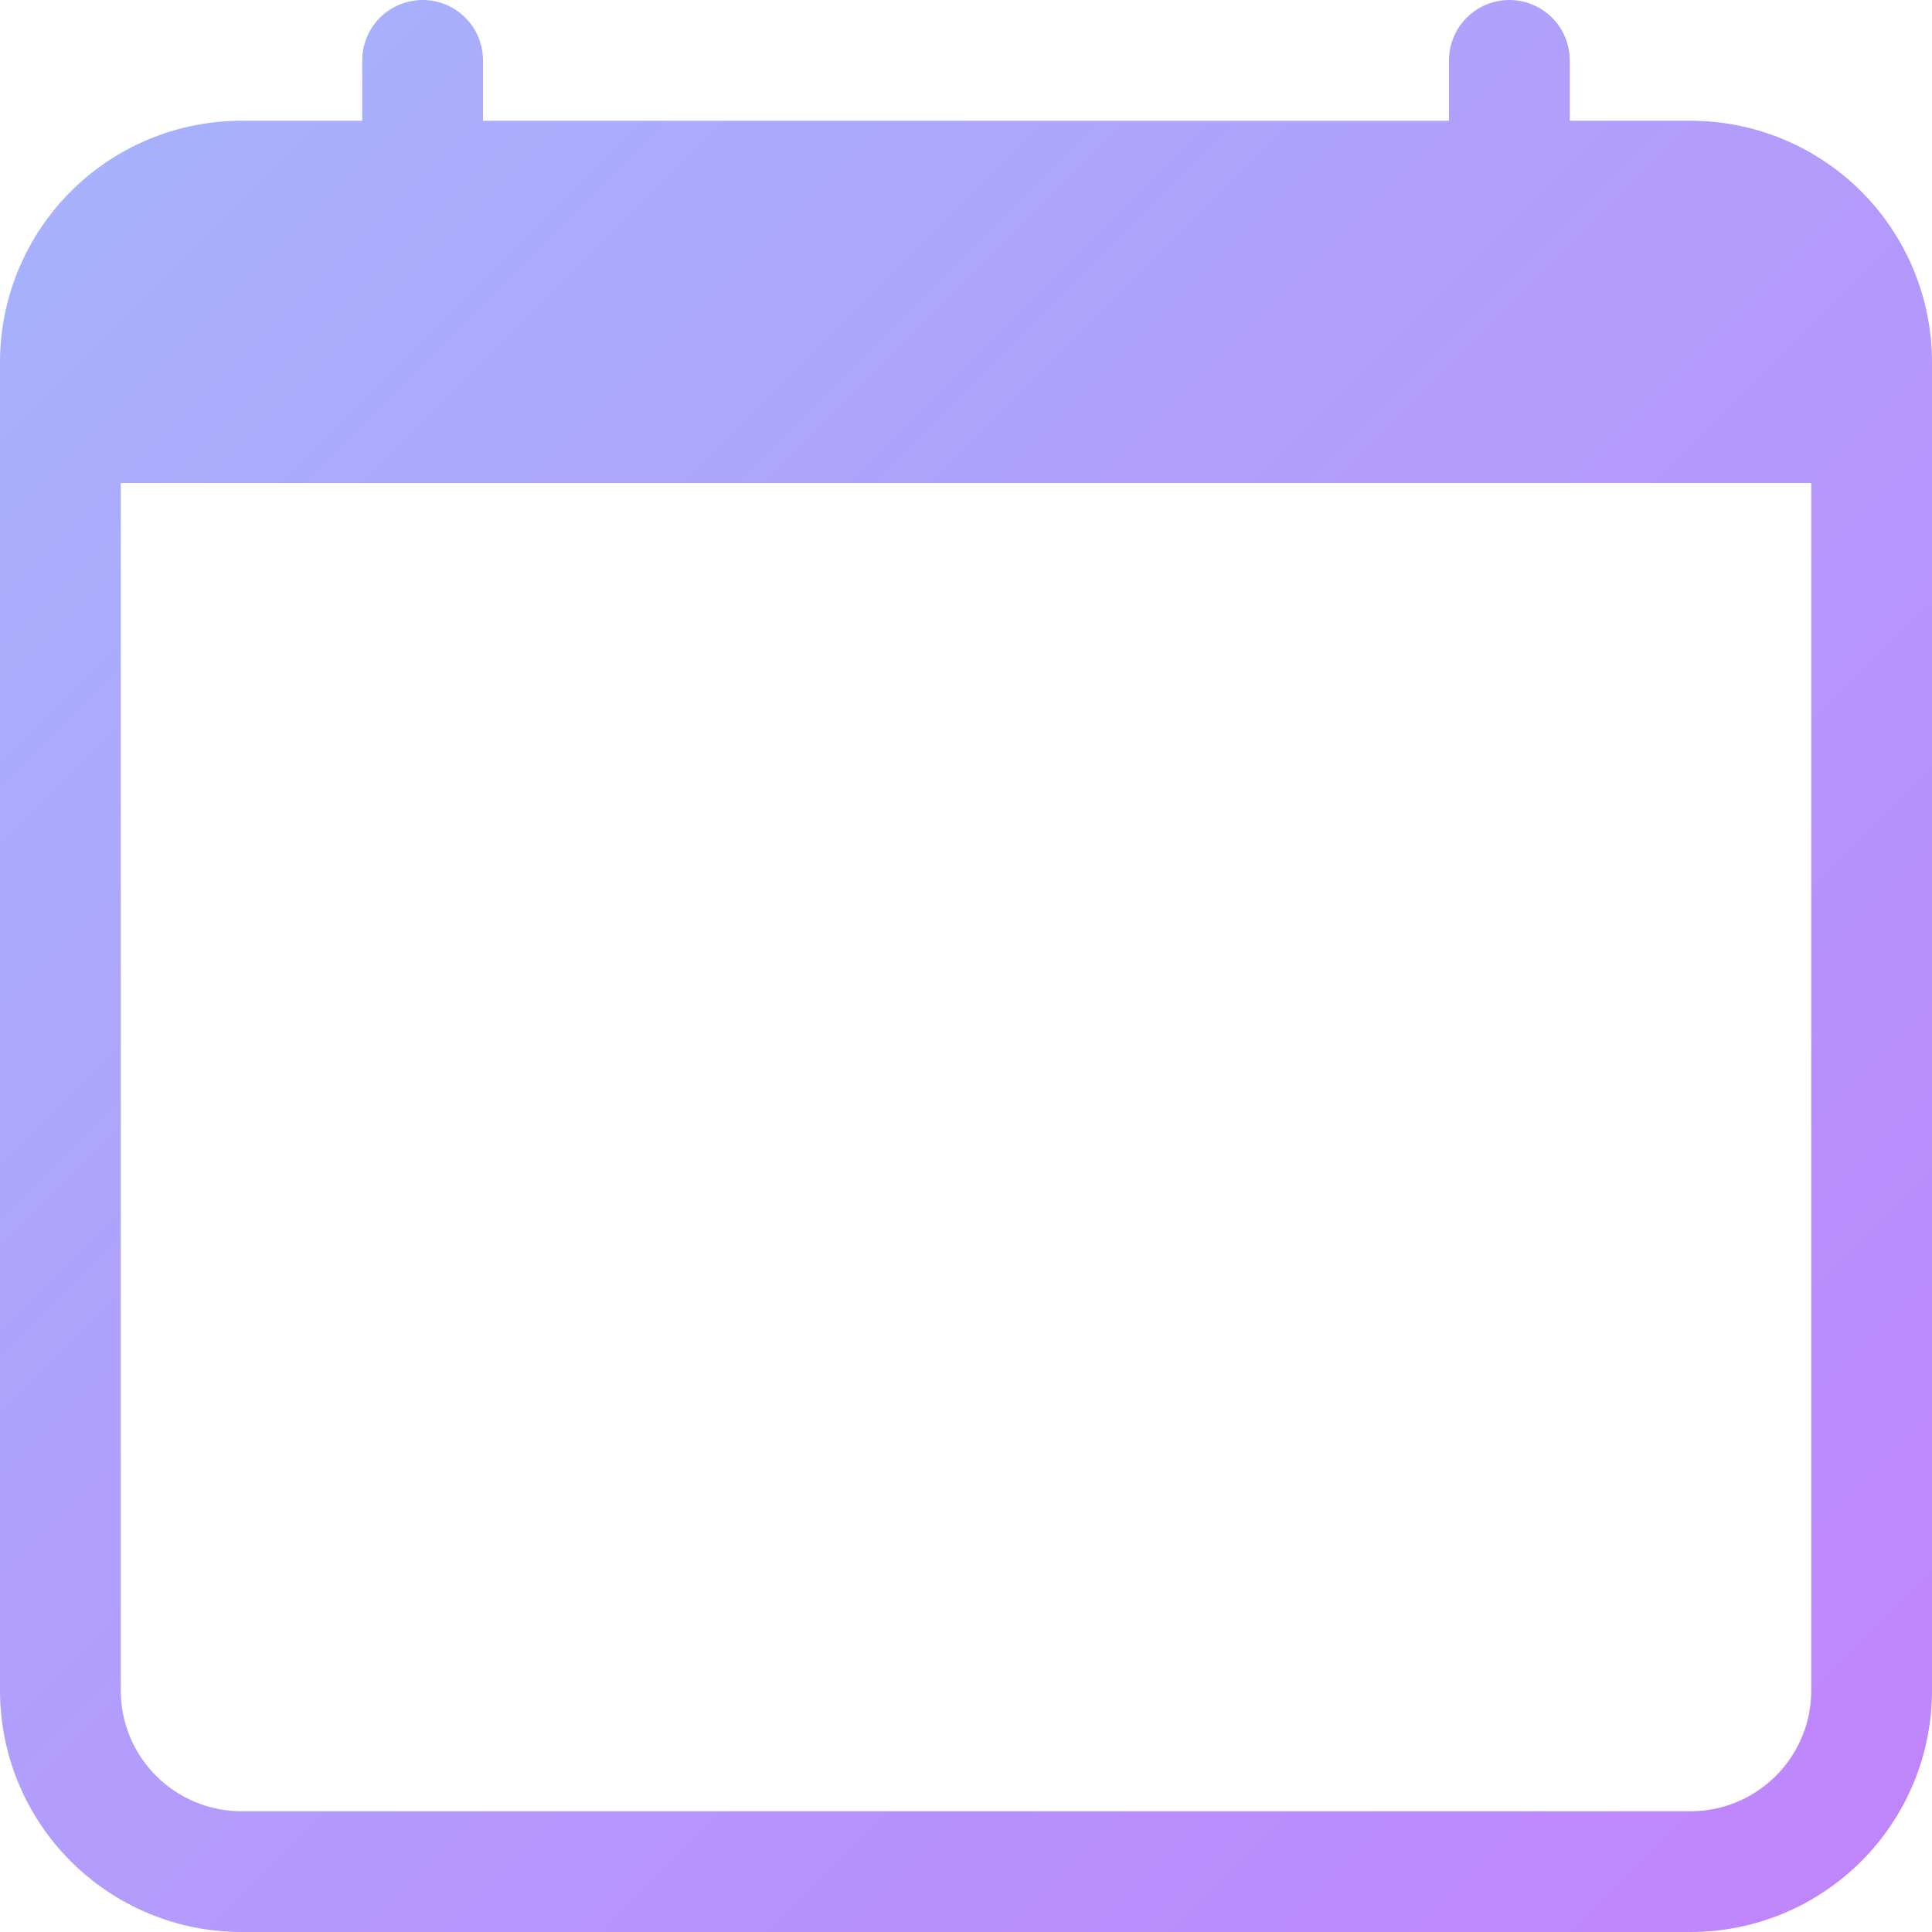 <svg width="135" height="135" viewBox="0 0 135 135" fill="none" xmlns="http://www.w3.org/2000/svg">
<path d="M29.531 0C30.65 0 31.723 0.444 32.514 1.236C33.306 2.027 33.75 3.1 33.75 4.219V8.438H101.25V4.219C101.25 3.1 101.694 2.027 102.486 1.236C103.277 0.444 104.35 0 105.469 0C106.588 0 107.661 0.444 108.452 1.236C109.243 2.027 109.688 3.1 109.688 4.219V8.438H118.125C122.601 8.438 126.893 10.215 130.057 13.38C133.222 16.545 135 20.837 135 25.312V118.125C135 122.601 133.222 126.893 130.057 130.057C126.893 133.222 122.601 135 118.125 135H16.875C12.399 135 8.107 133.222 4.943 130.057C1.778 126.893 0 122.601 0 118.125V25.312C0 20.837 1.778 16.545 4.943 13.38C8.107 10.215 12.399 8.438 16.875 8.438H25.312V4.219C25.312 3.1 25.757 2.027 26.548 1.236C27.339 0.444 28.412 0 29.531 0V0ZM8.438 33.75V118.125C8.438 120.363 9.326 122.509 10.909 124.091C12.491 125.674 14.637 126.562 16.875 126.562H118.125C120.363 126.562 122.509 125.674 124.091 124.091C125.674 122.509 126.562 120.363 126.562 118.125V33.75H8.438Z" fill="url(#paint0_linear_14_80)"/>
<defs>
<linearGradient id="paint0_linear_14_80" x1="135" y1="135" x2="0" y2="0" gradientUnits="userSpaceOnUse">
<stop stop-color="#C084FC"/>
<stop offset="1" stop-color="#A5B4FC"/>
</linearGradient>
</defs>
</svg>
